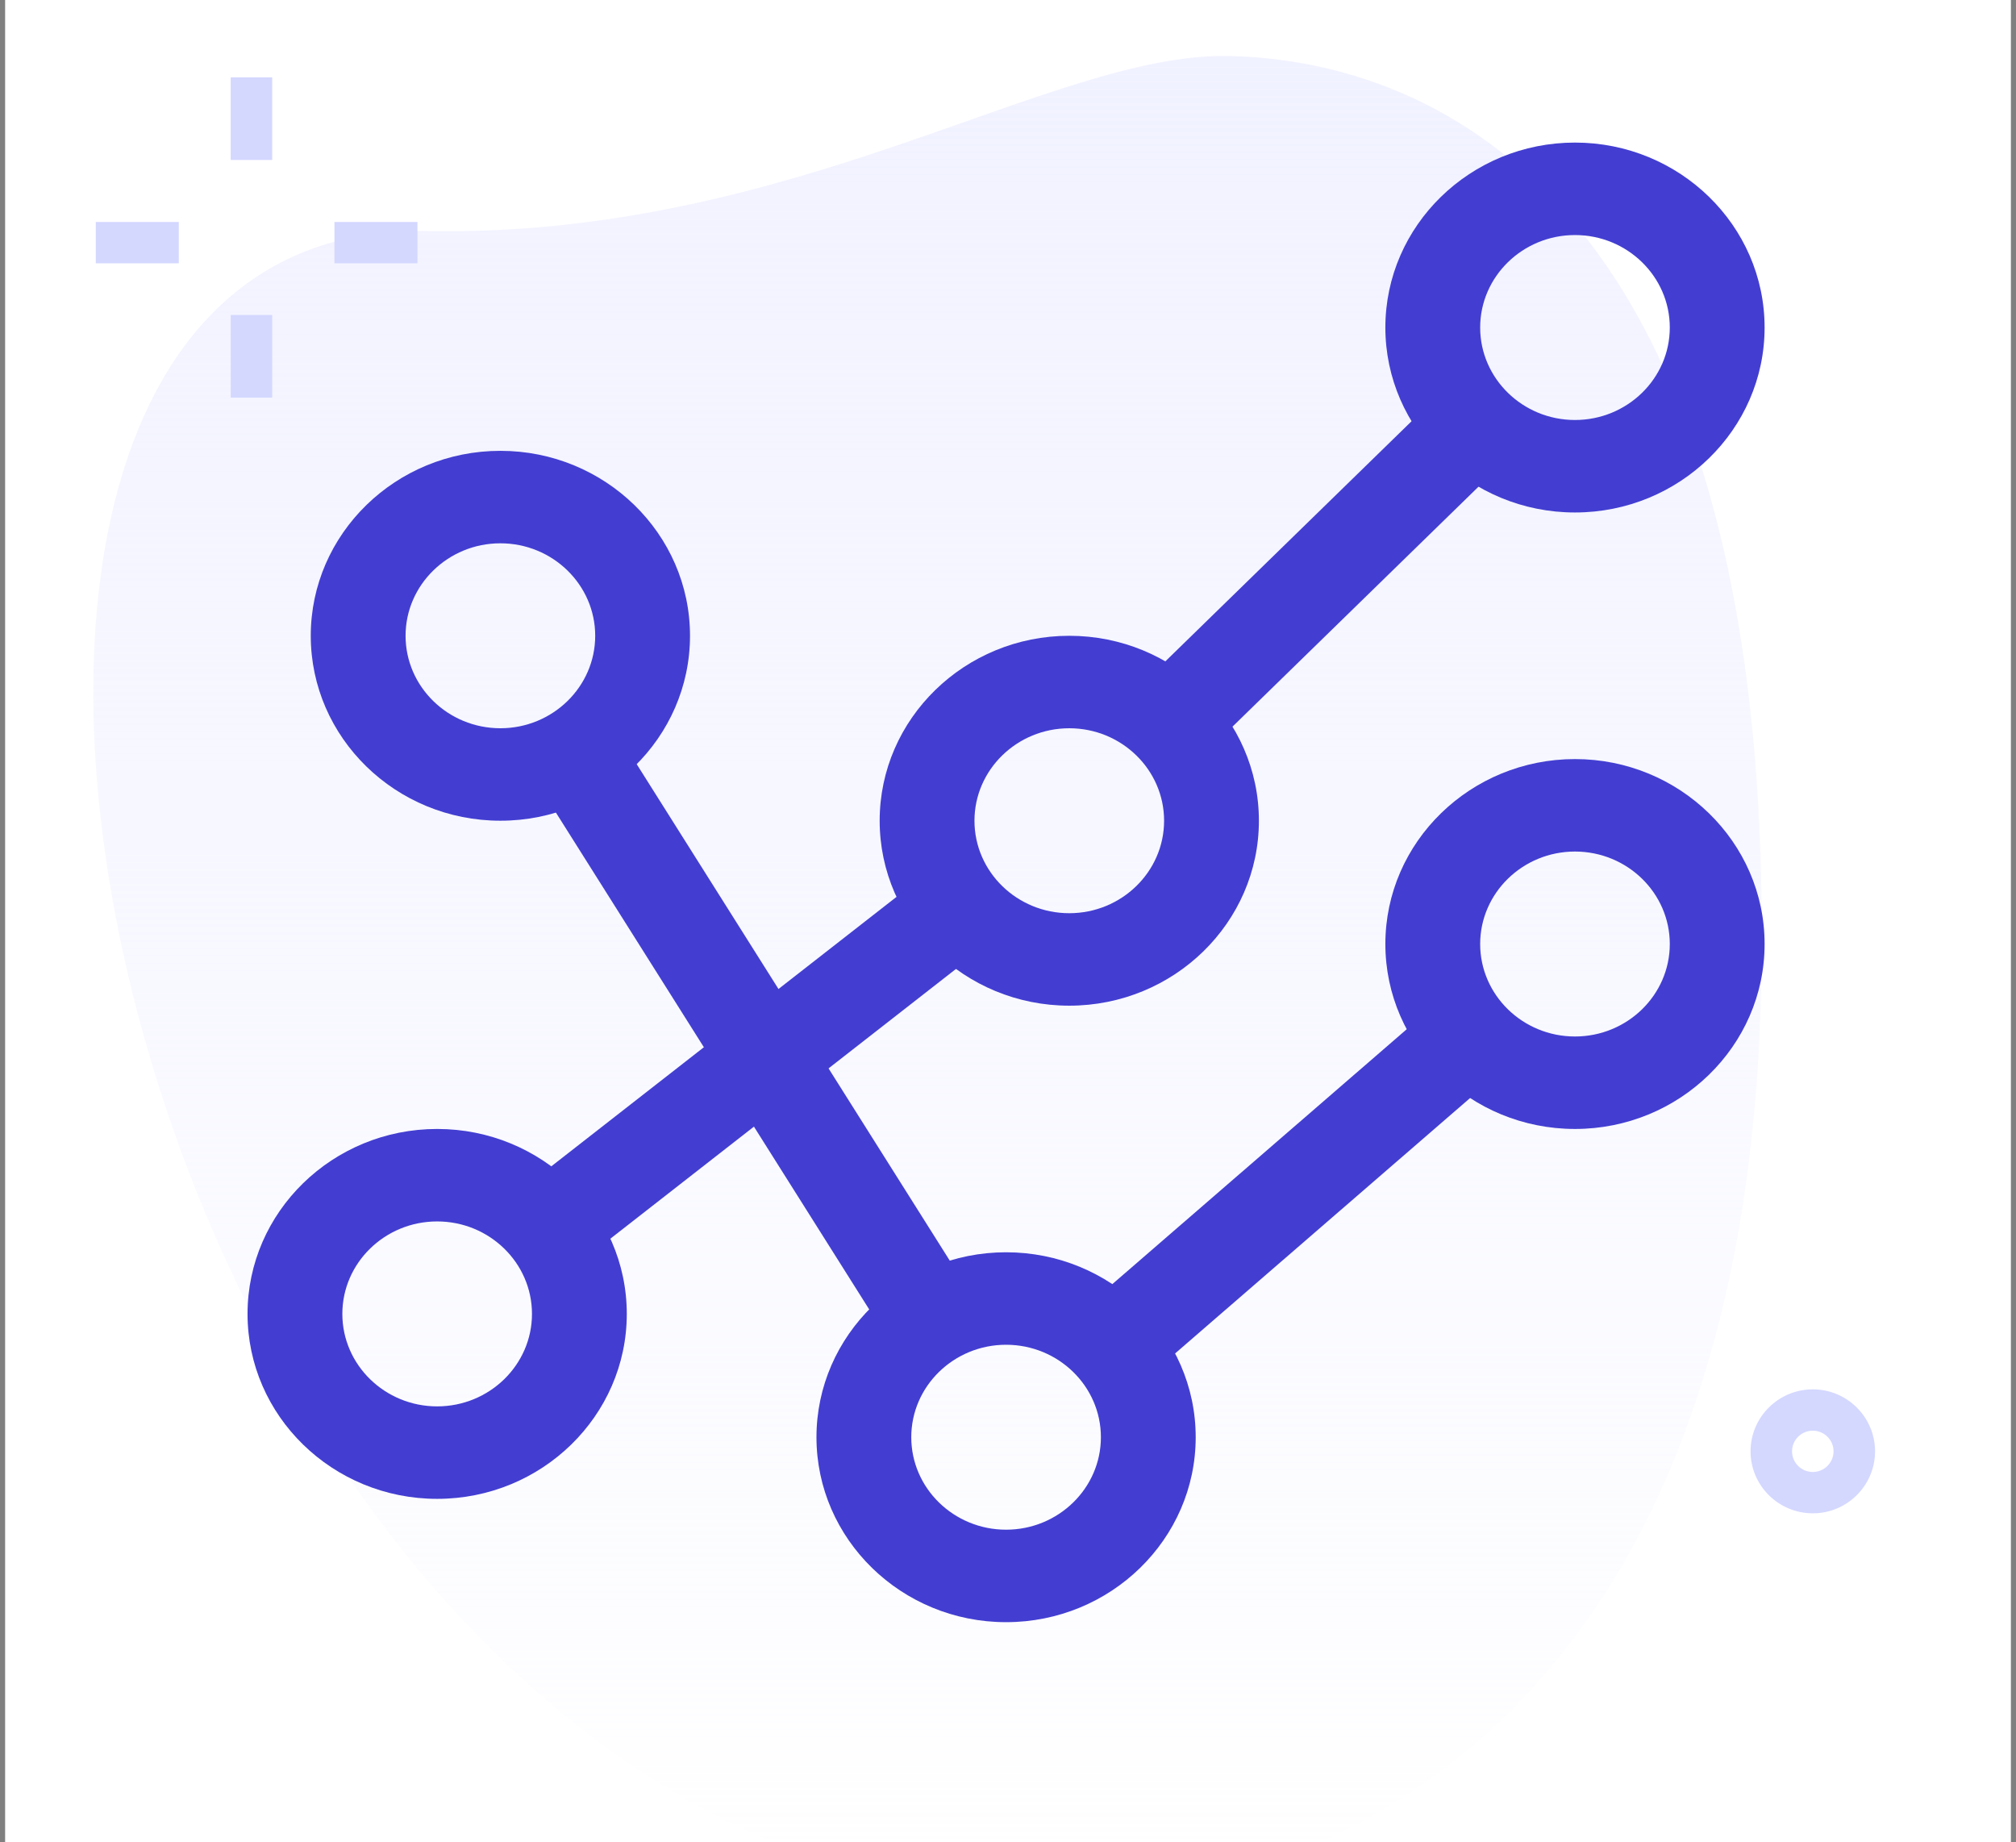 <svg width="197" height="180" viewBox="0 0 197 180" fill="none" xmlns="http://www.w3.org/2000/svg">
<rect x="0" y="0" width="197" height="180" fill="#808080" stroke="none"/>
<g clip-path="url(#clip0_2052_4072)">
<rect width="196" height="180" transform="translate(0.5)" fill="white"/>
<path d="M41.627 22.58C77.614 23.249 102.682 5.145 120.022 5.472C137.362 5.798 173.603 16.404 172.11 95.833C170.616 175.262 121.401 186.007 102.323 185.655C13.005 183.992 -22.112 21.394 41.627 22.58Z" fill="url(#paint0_linear_2052_4072)"/>
<path d="M17.471 21.689H9.36V25.727H17.471V21.689Z" fill="#D4D8FF"/>
<path d="M40.791 21.689H32.68V25.727H40.791V21.689Z" fill="#D4D8FF"/>
<path d="M26.6 7.557H22.544V15.632H26.6V7.557Z" fill="#D4D8FF"/>
<path d="M26.6 30.774H22.544V38.849H26.6V30.774Z" fill="#D4D8FF"/>
<path d="M177.143 147.864C180.497 147.864 183.227 145.147 183.227 141.807C183.227 138.468 180.497 135.751 177.143 135.751C173.79 135.751 171.06 138.468 171.06 141.807C171.06 145.147 173.79 147.864 177.143 147.864ZM177.143 139.789C178.263 139.789 179.171 140.697 179.171 141.807C179.171 142.918 178.263 143.826 177.143 143.826C176.024 143.826 175.116 142.918 175.116 141.807C175.116 140.697 176.024 139.789 177.143 139.789Z" fill="#D4D8FF"/>
<path d="M42.719 146.451C32.503 146.451 24.189 138.343 24.189 128.38C24.189 118.417 32.503 110.309 42.719 110.309C52.935 110.309 61.249 118.417 61.249 128.38C61.249 138.343 52.935 146.451 42.719 146.451ZM42.719 119.344C37.611 119.344 33.454 123.398 33.454 128.38C33.454 133.361 37.611 137.415 42.719 137.415C47.827 137.415 51.984 133.361 51.984 128.38C51.984 123.398 47.827 119.344 42.719 119.344Z" fill="#433ED1"/>
<path d="M104.489 98.263C94.273 98.263 85.959 90.155 85.959 80.192C85.959 70.229 94.273 62.122 104.489 62.122C114.705 62.122 123.018 70.229 123.018 80.192C123.018 90.155 114.705 98.263 104.489 98.263ZM104.489 71.157C99.381 71.157 95.224 75.211 95.224 80.192C95.224 85.174 99.381 89.228 104.489 89.228C109.597 89.228 113.753 85.174 113.753 80.192C113.753 75.211 109.597 71.157 104.489 71.157Z" fill="#433ED1"/>
<path d="M153.905 50.073C143.689 50.073 135.375 41.965 135.375 32.002C135.375 22.039 143.689 13.931 153.905 13.931C164.121 13.931 172.434 22.039 172.434 32.002C172.434 41.965 164.121 50.073 153.905 50.073ZM153.905 22.966C148.797 22.966 144.64 27.02 144.64 32.002C144.64 36.983 148.797 41.037 153.905 41.037C159.013 41.037 163.169 36.983 163.169 32.002C163.169 27.02 159.013 22.966 153.905 22.966Z" fill="#433ED1"/>
<path d="M51.887 115.509L89.566 86.103L95.356 93.16L57.677 122.566L51.887 115.509Z" fill="#433ED1"/>
<path d="M112.115 66.338L139.665 39.471L146.216 45.86L118.666 72.727L112.115 66.338Z" fill="#433ED1"/>
<path d="M48.897 80.191C38.681 80.191 30.367 72.084 30.367 62.12C30.367 52.157 38.681 44.05 48.897 44.05C59.113 44.05 67.427 52.157 67.427 62.12C67.427 72.084 59.113 80.191 48.897 80.191ZM48.897 53.085C43.789 53.085 39.632 57.139 39.632 62.12C39.632 67.102 43.789 71.156 48.897 71.156C54.005 71.156 58.162 67.102 58.162 62.12C58.162 57.139 54.005 53.085 48.897 53.085Z" fill="#433ED1"/>
<path d="M153.905 110.309C143.689 110.309 135.375 102.202 135.375 92.239C135.375 82.276 143.689 74.168 153.905 74.168C164.121 74.168 172.434 82.276 172.434 92.239C172.434 102.202 164.121 110.309 153.905 110.309ZM153.905 83.203C148.797 83.203 144.64 87.257 144.64 92.239C144.64 97.22 148.797 101.274 153.905 101.274C159.013 101.274 163.169 97.22 163.169 92.239C163.169 87.257 159.013 83.203 153.905 83.203Z" fill="#433ED1"/>
<path d="M98.313 158.5C88.097 158.5 79.783 150.392 79.783 140.429C79.783 130.466 88.097 122.358 98.313 122.358C108.529 122.358 116.842 130.466 116.842 140.429C116.842 150.392 108.529 158.5 98.313 158.5ZM98.313 131.394C93.205 131.394 89.048 135.448 89.048 140.429C89.048 145.411 93.205 149.464 98.313 149.464C103.421 149.464 107.578 145.411 107.578 140.429C107.578 135.448 103.421 131.394 98.313 131.394Z" fill="#433ED1"/>
<path d="M53.051 77.38L60.944 72.645L94.164 125.321L86.27 130.056L53.051 77.38Z" fill="#433ED1"/>
<path d="M106.787 127.122L139.312 98.964L145.464 105.722L112.939 133.88L106.787 127.122Z" fill="#433ED1"/>
</g>
<defs>
<linearGradient id="paint0_linear_2052_4072" x1="90.635" y1="5.467" x2="90.635" y2="185.663" gradientUnits="userSpaceOnUse">
<stop stop-color="#F1F2FF"/>
<stop offset="1" stop-color="#F1F2FF" stop-opacity="0"/>
</linearGradient>
<clipPath id="clip0_2052_4072">
<rect width="196" height="180" fill="white" transform="translate(0.5)"/>
</clipPath>
</defs>
</svg>
